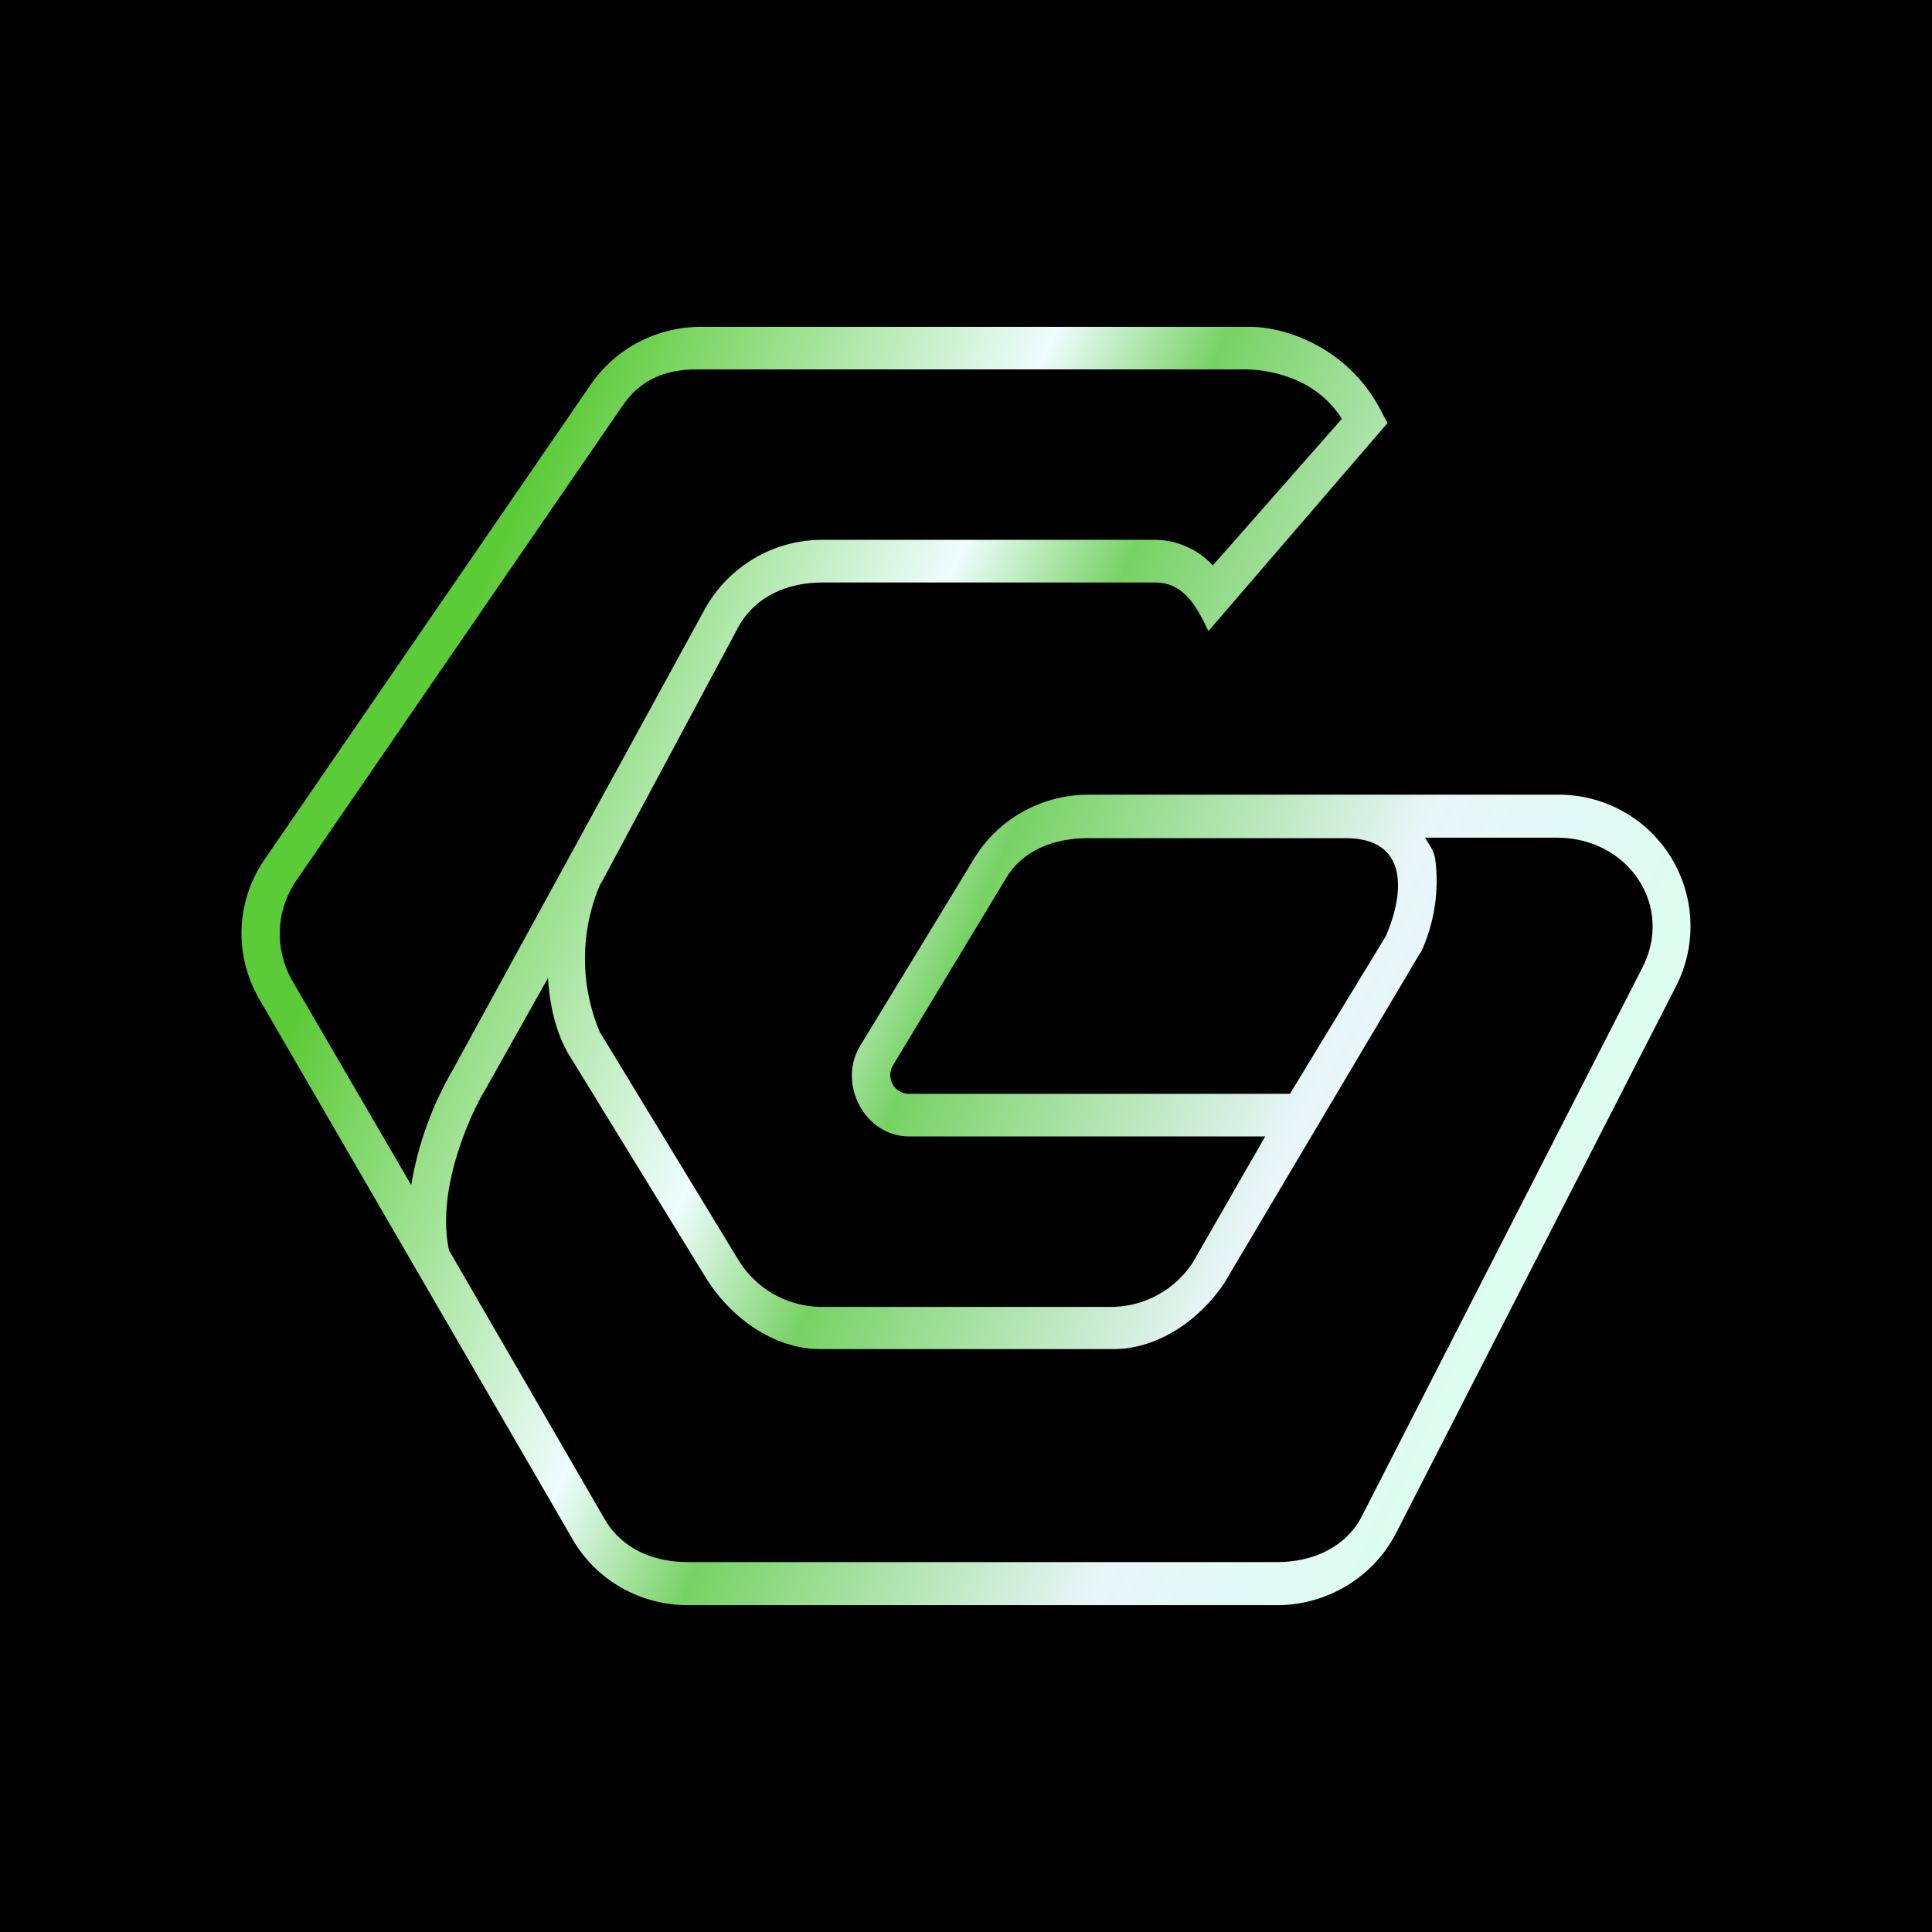 <svg width="24" height="24" viewBox="0 0 24 24" fill="none" xmlns="http://www.w3.org/2000/svg">
<rect x="0" y="0" width="24" height="24" fill="#808080" stroke="none"/>
<g clip-path="url(#clip0_328_28878)">
<path d="M24 0H0V24H24V0Z" fill="black"/>
<path fill-rule="evenodd" clip-rule="evenodd" d="M8.65 4.589C8.258 4.589 7.951 4.721 7.734 5.039L3.679 10.941C3.425 11.312 3.409 11.788 3.626 12.175L5.108 14.721C5.193 14.215 5.369 13.729 5.627 13.286L8.766 7.548C8.912 7.292 9.123 7.079 9.378 6.931C9.632 6.783 9.922 6.705 10.217 6.706H14.351C14.486 6.707 14.618 6.736 14.741 6.791C14.864 6.845 14.975 6.925 15.066 7.024L16.669 5.203C16.331 4.663 15.706 4.589 15.473 4.589H8.645H8.65ZM5.58 15.536L7.517 18.881C7.729 19.241 8.12 19.405 8.544 19.405H15.865C16.304 19.405 16.712 19.225 16.913 18.844L20.391 12.042C20.809 11.264 20.232 10.406 19.343 10.406H17.702C17.765 10.512 17.808 10.555 17.829 10.671C17.88 11.065 17.819 11.464 17.654 11.825L17.643 11.836L15.209 15.938C14.907 16.393 14.388 16.759 13.832 16.759H10.19C9.608 16.759 9.068 16.362 8.766 15.869L7.041 13.059V13.053C6.94 12.879 6.829 12.556 6.808 12.148L6.035 13.524C5.924 13.704 5.77 14.027 5.659 14.408C5.553 14.779 5.5 15.181 5.58 15.541V15.536ZM7.464 10.978L9.179 7.776C9.391 7.405 9.783 7.236 10.217 7.236H14.351C14.721 7.236 14.875 7.559 15.012 7.839L17.236 5.256L17.167 5.124C16.738 4.277 15.912 4.06 15.537 4.06H8.708C8.163 4.06 7.649 4.324 7.337 4.779L3.287 10.676C3.113 10.929 3.013 11.225 3.001 11.532C2.989 11.838 3.065 12.142 3.219 12.408L7.109 19.114C7.401 19.628 7.951 19.94 8.544 19.94H15.865C16.479 19.94 17.045 19.601 17.331 19.067L20.814 12.264C20.945 12.014 21.009 11.733 20.999 11.45C20.989 11.167 20.906 10.892 20.758 10.65C20.609 10.409 20.401 10.211 20.153 10.074C19.905 9.938 19.626 9.868 19.343 9.872H13.52C12.927 9.872 12.382 10.184 12.085 10.692L10.677 13.005C10.407 13.471 10.746 14.117 11.291 14.117H15.717L14.817 15.684C14.708 15.85 14.561 15.987 14.387 16.083C14.214 16.179 14.02 16.231 13.822 16.235H10.18C9.973 16.229 9.772 16.171 9.594 16.067C9.416 15.962 9.268 15.814 9.163 15.636L7.448 12.815C7.327 12.524 7.265 12.211 7.267 11.896C7.268 11.58 7.334 11.268 7.459 10.978H7.464ZM16.024 13.588H11.291C11.251 13.588 11.21 13.577 11.175 13.556C11.14 13.536 11.11 13.507 11.09 13.471C11.07 13.436 11.059 13.396 11.059 13.355C11.059 13.314 11.07 13.274 11.09 13.239L12.488 10.925C12.699 10.56 13.091 10.412 13.52 10.412H16.717C17.485 10.412 17.458 11.068 17.215 11.629L16.024 13.588Z" fill="url(#paint0_linear_328_28878)"/>
</g>
<defs>
<linearGradient id="paint0_linear_328_28878" x1="4.659" y1="10.364" x2="18.57" y2="16.34" gradientUnits="userSpaceOnUse">
<stop stop-color="#5CCB38"/>
<stop offset="0.35" stop-color="#EEFDFE"/>
<stop offset="0.48" stop-color="#77D264"/>
<stop offset="0.79" stop-color="#E9F6FA"/>
<stop offset="1" stop-color="#DCFDF0"/>
</linearGradient>
<clipPath id="clip0_328_28878">
<rect width="24" height="24" fill="white"/>
</clipPath>
</defs>
</svg>
